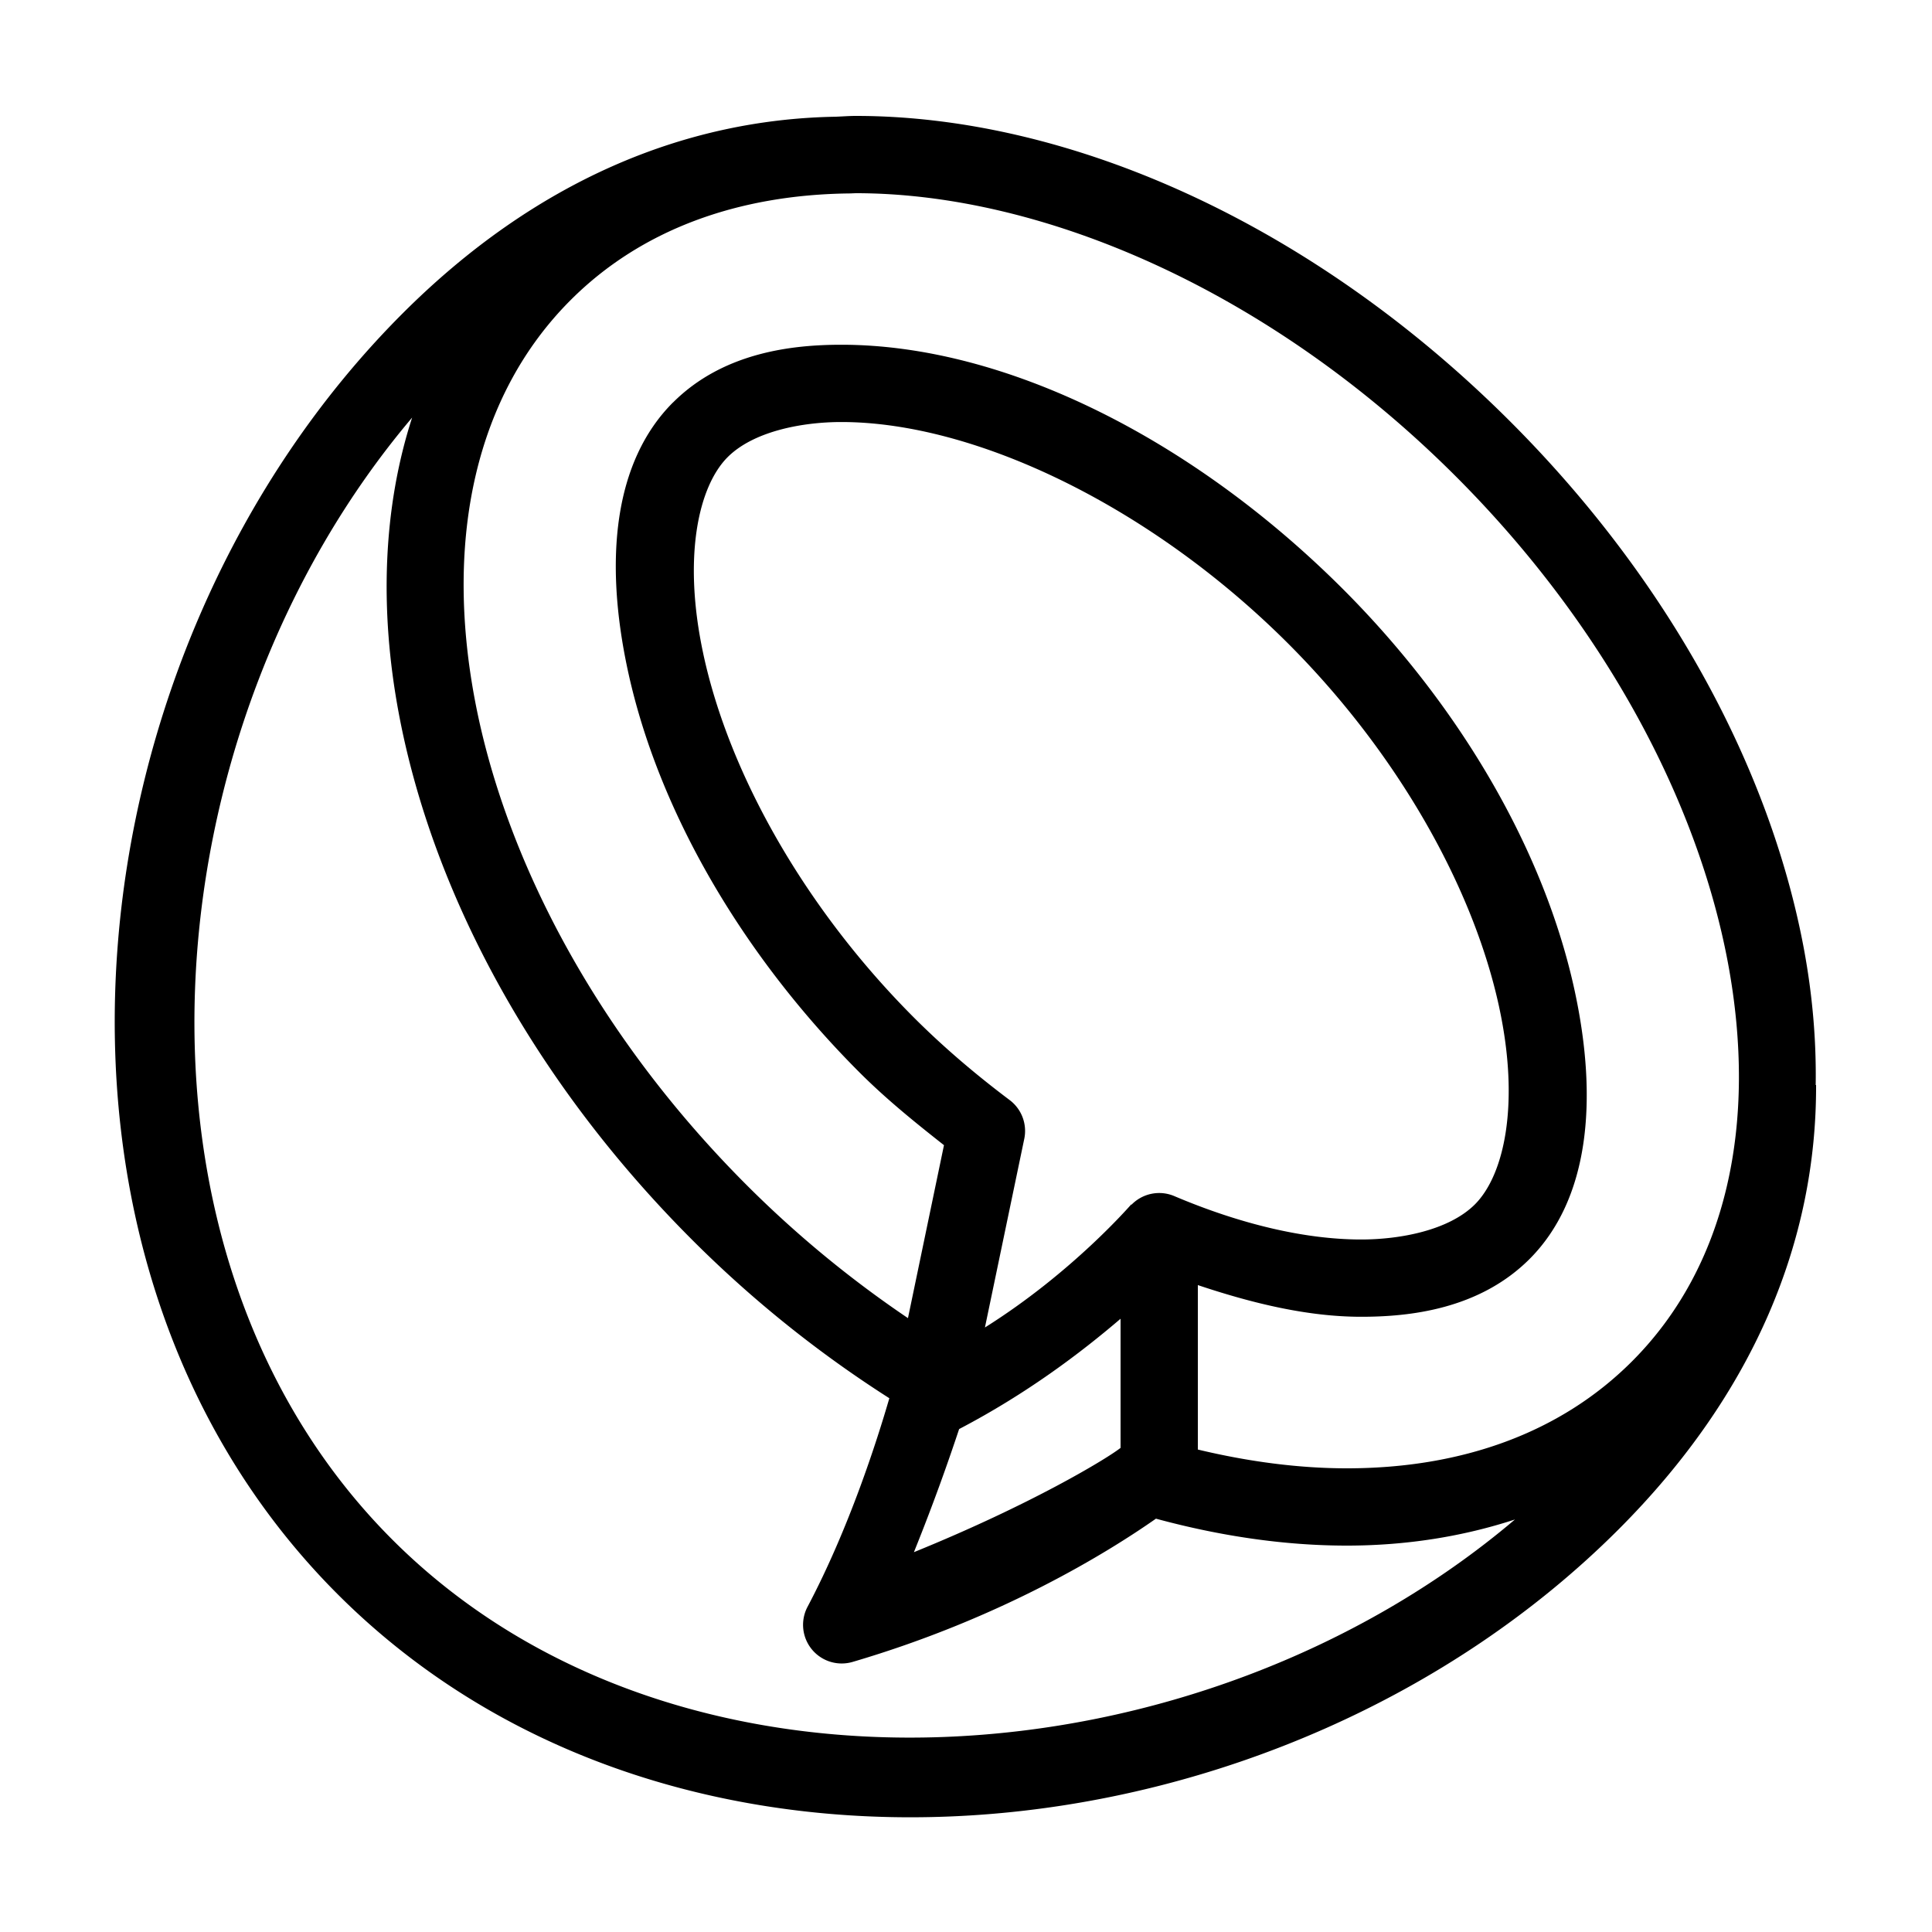 <svg fill="#000000" xmlns="http://www.w3.org/2000/svg"  viewBox="0 0 50 50" width="1000px" height="1000px"><path d="M 22.146 3 C 21.968 3 21.794 3.015 21.617 3.021 C 17.719 3.09 13.855 4.676 10.418 8.113 C 1.738 16.793 -0.036 32.483 8.74 41.26 C 17.517 50.036 33.205 48.264 41.887 39.582 C 45.414 36.055 47.013 32.081 47 28.08 L 46.99 28.08 C 47.008 26.926 46.906 25.74 46.682 24.541 C 45.813 19.907 43.207 15.031 39.088 10.912 C 33.971 5.795 27.691 3 22.148 3 L 22.146 3 z M 22.127 5 C 22.134 5 22.14 5 22.146 5 L 22.148 5 C 27.008 5 32.881 7.534 37.674 12.326 C 41.531 16.183 43.935 20.74 44.717 24.908 C 45.498 29.077 44.684 32.785 42.234 35.234 C 40.379 37.09 37.819 38 34.855 38 C 33.625 38 32.327 37.832 31 37.514 L 31 33.258 C 32.431 33.737 33.857 34.078 35.227 34.078 C 36.466 34.078 38.273 33.893 39.584 32.584 C 41.112 31.054 41.37 28.516 40.756 25.658 C 39.976 22.028 37.792 18.283 34.756 15.246 C 30.884 11.375 26.027 8.922 21.775 8.922 L 21.773 8.922 C 20.533 8.922 18.728 9.107 17.418 10.416 A 1 1 0 0 0 17.416 10.416 C 15.888 11.946 15.632 14.484 16.246 17.342 C 17.026 20.972 19.208 24.717 22.244 27.754 C 22.94 28.45 23.685 29.05 24.43 29.637 L 23.498 34.113 C 22.056 33.139 20.65 31.996 19.328 30.674 C 15.47 26.817 13.067 22.258 12.285 18.09 C 11.504 13.921 12.318 10.215 14.768 7.766 C 16.589 5.944 19.092 5.039 21.986 5.006 C 22.033 5.006 22.08 5.001 22.127 5.002 L 22.127 5 z M 10.666 10.807 C 9.912 13.132 9.815 15.766 10.32 18.459 C 11.189 23.094 13.795 27.969 17.914 32.088 C 19.518 33.692 21.241 35.054 23.016 36.186 C 22.697 37.282 21.979 39.541 20.9 41.582 A 1 1 0 0 0 22.066 43.01 C 25.945 41.87 28.694 40.158 29.916 39.303 C 31.592 39.758 33.255 40 34.855 40 C 36.377 40 37.841 39.771 39.207 39.324 C 31.081 46.217 17.577 47.268 10.154 39.846 C 2.736 32.427 3.785 18.932 10.666 10.807 z M 21.773 10.922 L 21.775 10.922 C 25.226 10.922 29.773 13.092 33.342 16.66 C 36.131 19.45 38.125 22.93 38.801 26.078 A 1 1 0 0 0 38.801 26.08 C 39.335 28.565 38.934 30.405 38.17 31.17 C 37.489 31.849 36.217 32.078 35.227 32.078 C 33.771 32.078 32.1 31.68 30.391 30.955 A 1 1 0 0 0 29.283 31.178 L 29.277 31.17 C 29.254 31.191 27.76 32.93 25.49 34.355 L 26.508 29.473 A 1 1 0 0 0 26.129 28.469 C 25.268 27.821 24.435 27.117 23.658 26.34 C 20.869 23.55 18.877 20.07 18.201 16.922 A 1 1 0 0 0 18.201 16.92 C 17.667 14.435 18.068 12.595 18.832 11.83 C 19.512 11.152 20.782 10.922 21.773 10.922 z M 29 34.129 L 29 37.471 C 28.635 37.758 26.68 38.94 23.652 40.17 C 24.191 38.833 24.563 37.763 24.822 36.984 C 26.584 36.063 27.985 34.998 29 34.129 z"/></svg>
